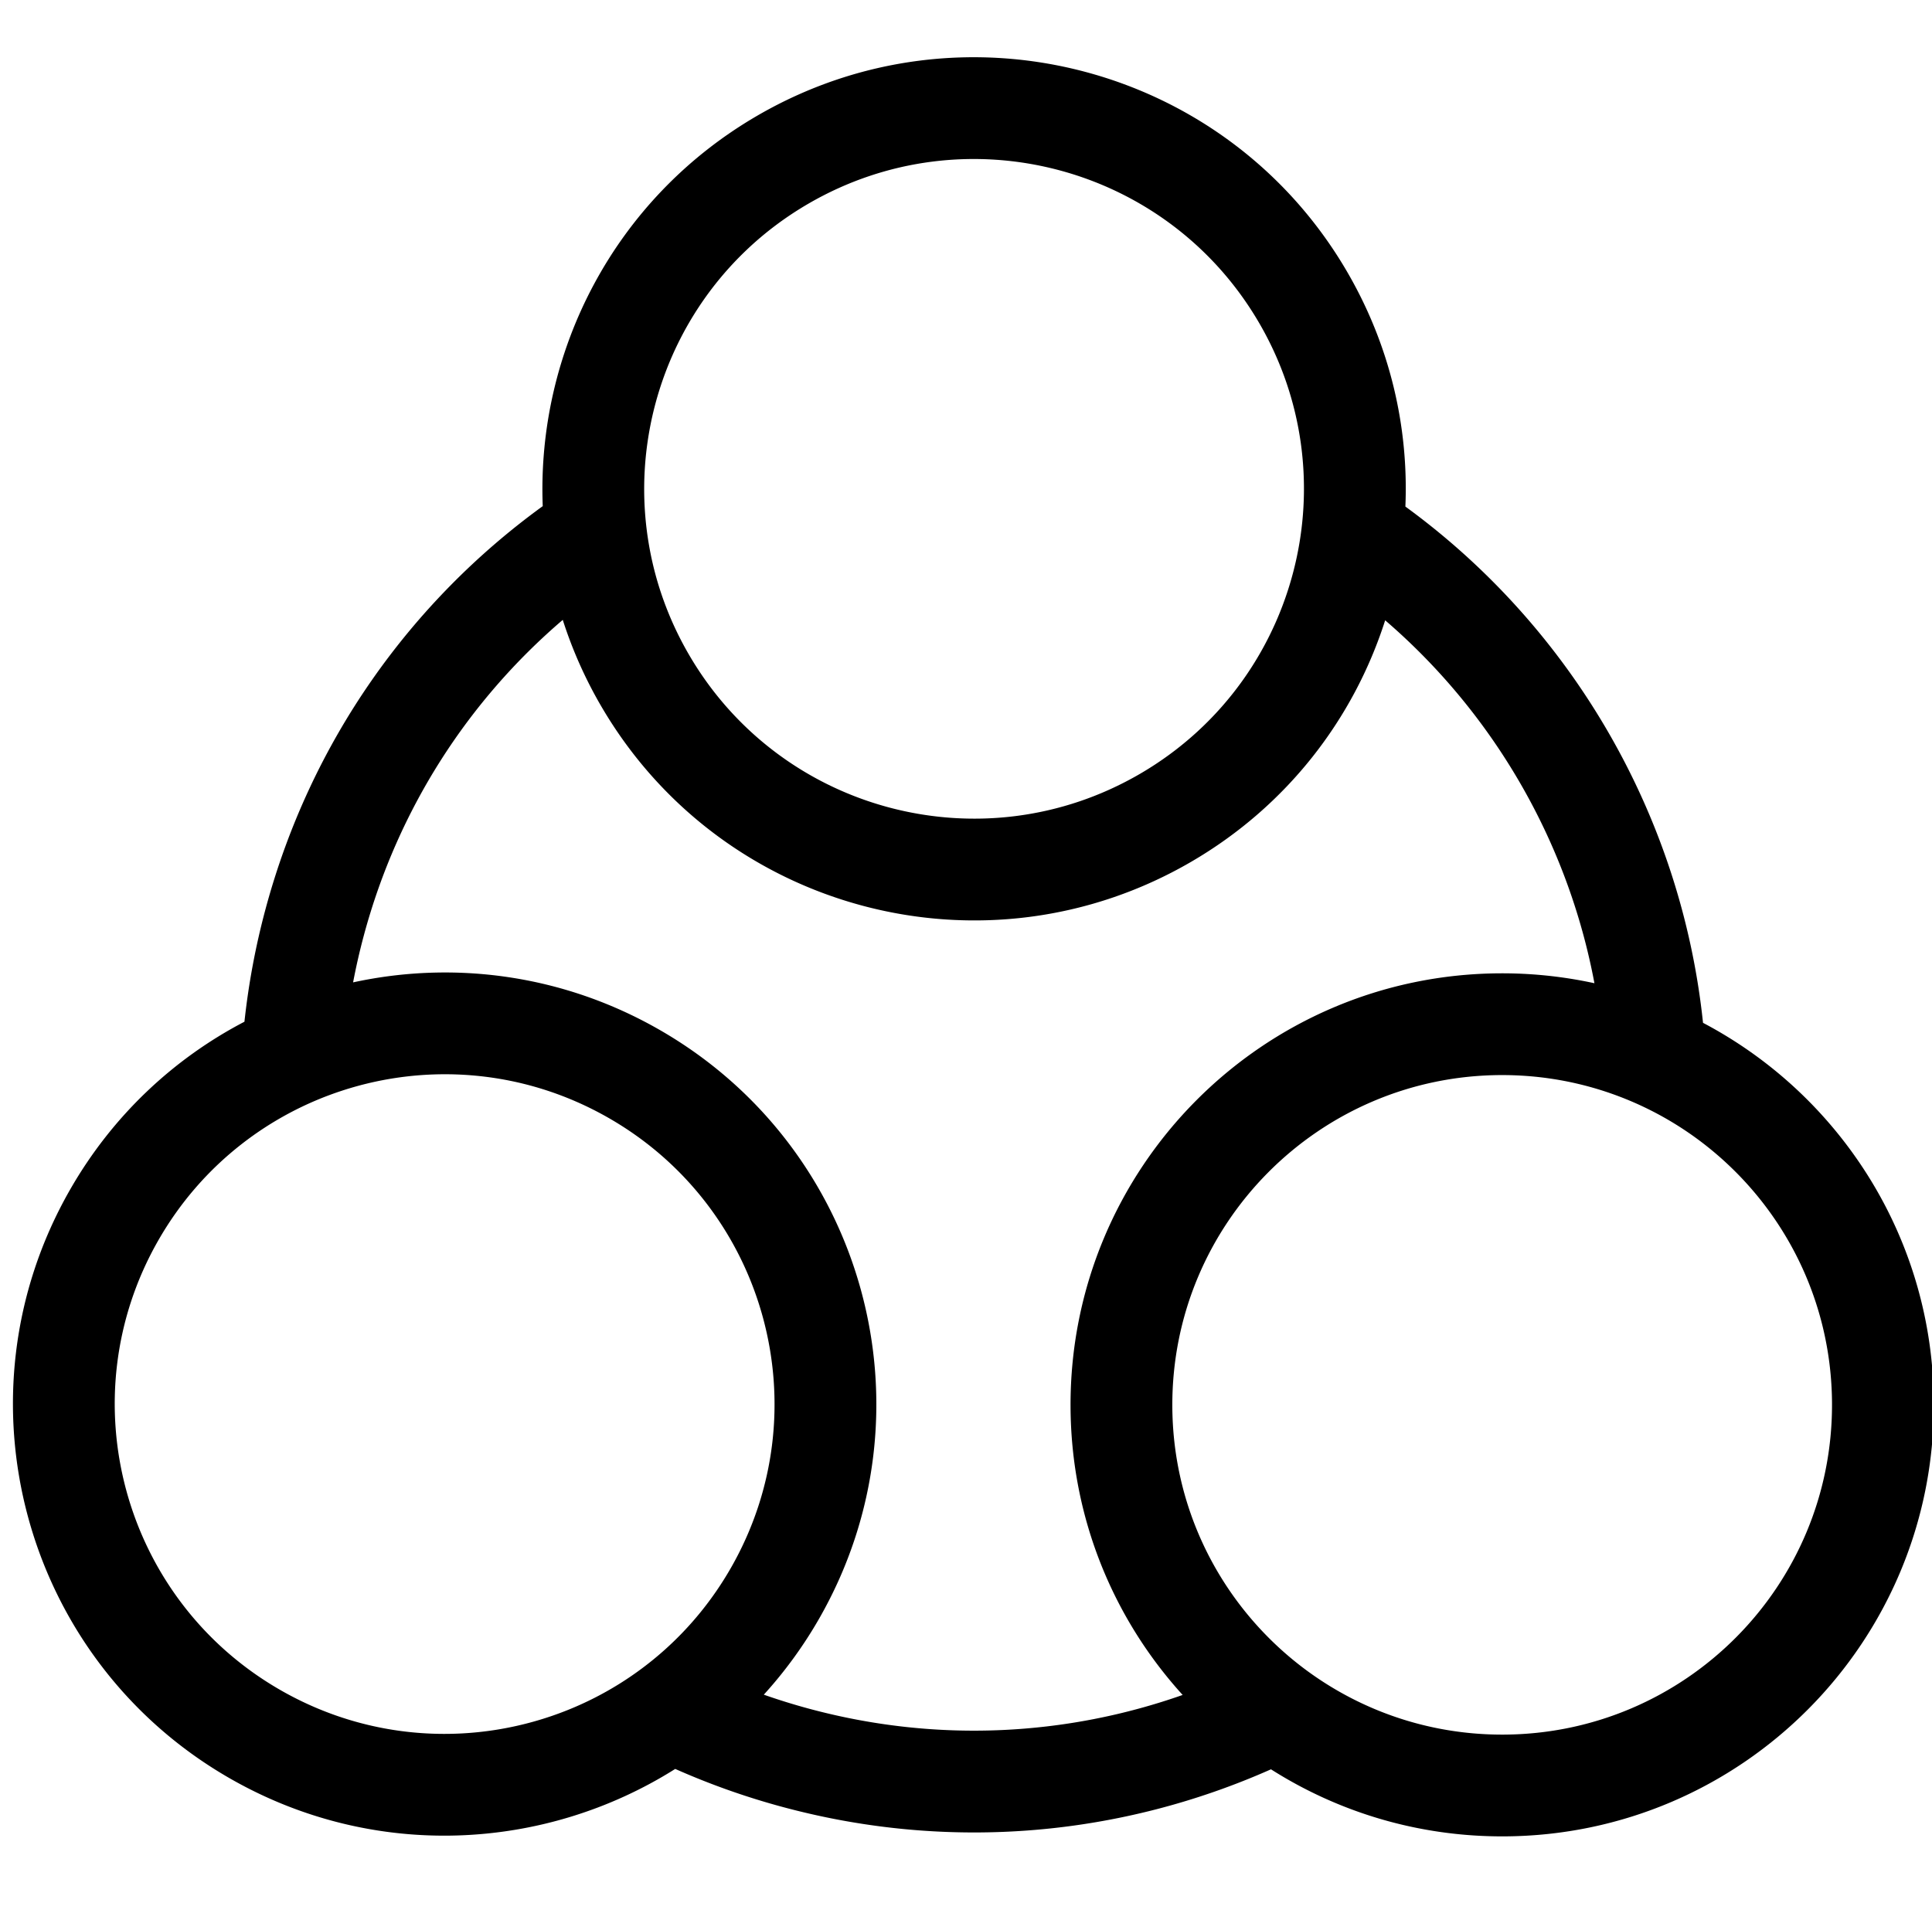 <?xml version="1.0" standalone="no"?><!DOCTYPE svg PUBLIC "-//W3C//DTD SVG 1.1//EN" "http://www.w3.org/Graphics/SVG/1.1/DTD/svg11.dtd"><svg t="1708353268900" class="icon" viewBox="0 0 1025 1024" version="1.1" xmlns="http://www.w3.org/2000/svg" p-id="6505" xmlns:xlink="http://www.w3.org/1999/xlink" width="20.02" height="20"><path d="M903.526 542.788c-11.476-109.267-69.113-209.266-157.91-273.966 1.775-42.203-8.091-85.392-30.916-124.607C651.078 34.909 510.893-2.126 401.587 61.495c-75.837 44.141-116.869 125.136-113.649 207.104-69.606 50.492-123.007 124.277-147.063 213.792a391.809 391.809 0 0 0-11.196 59.809c-37.458 19.563-69.947 49.713-92.506 89.106-62.851 109.751-24.832 249.672 84.919 312.523 76.13 43.597 166.769 38.645 236.139-5.102a391.907 391.907 0 0 0 57.362 20.29c89.516 24.056 180.13 14.833 258.713-20.088 35.68 22.675 78.051 35.746 123.464 35.587 126.472-0.444 228.638-103.331 228.194-229.803-0.31-87.709-49.894-163.714-122.438-201.925zM343.497 234.956c7.264-51.226 37.068-98.744 85.254-126.791 83.531-48.619 190.659-20.317 239.278 63.214 11.79 20.256 19.044 41.901 22.096 63.762a175.057 175.057 0 0 1-2.102 60.33c-9.855 46.729-38.683 89.27-83.209 115.186-83.531 48.619-190.659 20.317-239.278-63.214-9.688-16.645-16.312-34.228-20.063-52.097a174.622 174.622 0 0 1-1.976-60.39z m9.101 640.606a174.59 174.59 0 0 1-51.354 31.888c-47.97 19.273-103.973 17.204-152.318-10.482-83.87-48.03-112.925-154.957-64.894-238.828 11.641-20.328 26.749-37.424 44.142-50.994a175.094 175.094 0 0 1 53.336-28.371c45.394-14.826 96.646-11.13 141.349 14.471 83.871 48.031 112.925 154.957 64.894 238.828-9.586 16.742-21.526 31.292-35.155 43.488z m77.009 31.305a339.803 339.803 0 0 1-24.38-7.545 229.776 229.776 0 0 0 29.388-40.412c62.851-109.751 24.832-249.672-84.919-312.523-51.188-29.314-108.937-36.677-162.371-25.063a339.779 339.779 0 0 1 5.7-24.919c18.21-67.764 55.959-125.048 105.538-167.454a229.77 229.77 0 0 0 20.304 45.656c63.621 109.306 203.806 146.341 313.112 82.72 51.001-29.685 86.26-76.04 102.911-128.148 57.693 49.633 96.988 117.799 111.025 192.597a229.761 229.761 0 0 0-49.756-5.258c-126.472 0.444-228.638 103.331-228.194 229.803 0.207 58.987 22.705 112.68 59.48 153.148-61.556 21.657-130.06 25.612-197.838 7.398z m367.972 13.649c-23.467 0.082-45.866-4.47-66.346-12.777a175.093 175.093 0 0 1-51.198-32.023c-35.495-31.897-57.89-78.104-58.07-129.584-0.34-96.649 77.735-175.274 174.384-175.614 19.296-0.068 37.87 2.998 55.249 8.705a174.572 174.572 0 0 1 53.254 28.504c40.693 31.906 66.915 81.451 67.111 137.175 0.34 96.649-77.735 175.274-174.384 175.614z" p-id="6506"></path></svg>